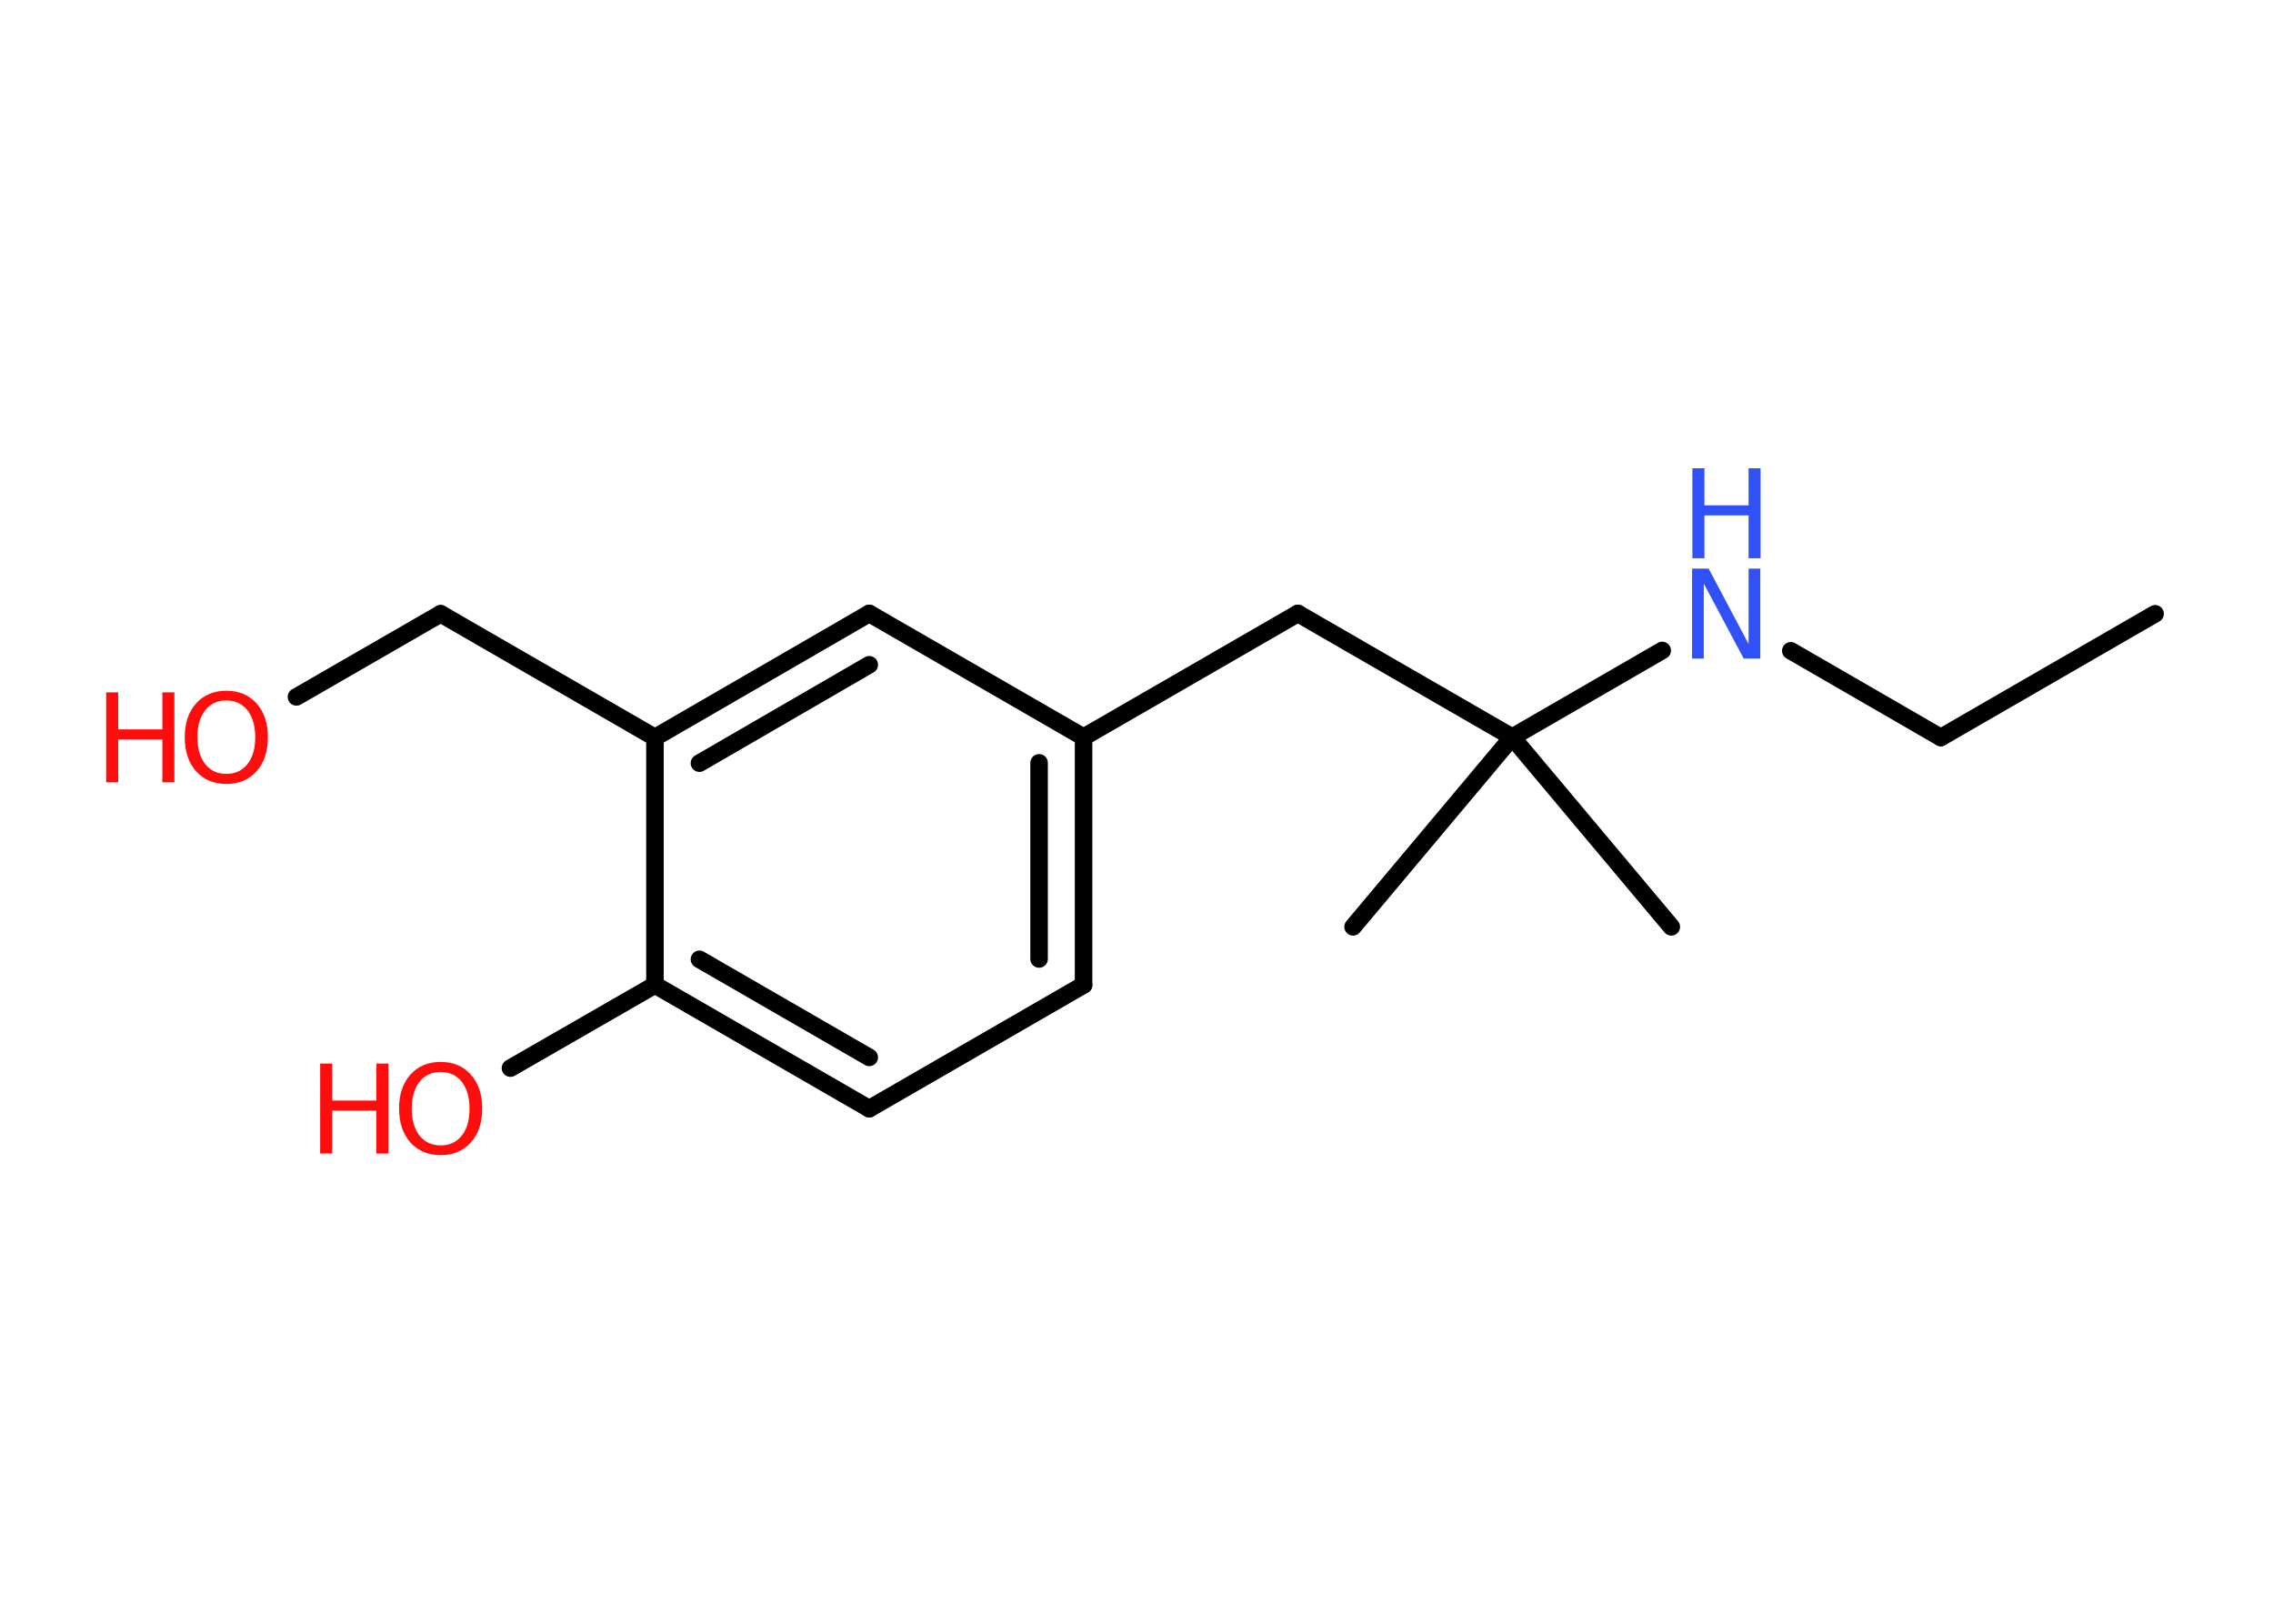 <?xml version='1.0' encoding='UTF-8'?>
<!DOCTYPE svg PUBLIC "-//W3C//DTD SVG 1.1//EN" "http://www.w3.org/Graphics/SVG/1.1/DTD/svg11.dtd">
<svg version='1.2' xmlns='http://www.w3.org/2000/svg' xmlns:xlink='http://www.w3.org/1999/xlink' width='70.0mm' height='50.0mm' viewBox='0 0 70.0 50.0'>
  <desc>Generated by the Chemistry Development Kit (http://github.com/cdk)</desc>
  <g stroke-linecap='round' stroke-linejoin='round' stroke='#000000' stroke-width='.54' fill='#FF0D0D'>
    <rect x='.0' y='.0' width='70.0' height='50.0' fill='#FFFFFF' stroke='none'/>
    <g id='mol1' class='mol'>
      <line id='mol1bnd1' class='bond' x1='66.37' y1='18.9' x2='59.77' y2='22.71'/>
      <line id='mol1bnd2' class='bond' x1='59.77' y1='22.71' x2='55.15' y2='20.04'/>
      <line id='mol1bnd3' class='bond' x1='51.19' y1='20.03' x2='46.57' y2='22.7'/>
      <line id='mol1bnd4' class='bond' x1='46.57' y1='22.7' x2='41.67' y2='28.54'/>
      <line id='mol1bnd5' class='bond' x1='46.57' y1='22.7' x2='51.47' y2='28.54'/>
      <line id='mol1bnd6' class='bond' x1='46.57' y1='22.7' x2='39.97' y2='18.89'/>
      <line id='mol1bnd7' class='bond' x1='39.97' y1='18.89' x2='33.37' y2='22.7'/>
      <g id='mol1bnd8' class='bond'>
        <line x1='33.37' y1='30.33' x2='33.37' y2='22.7'/>
        <line x1='32.0' y1='29.53' x2='32.0' y2='23.49'/>
      </g>
      <line id='mol1bnd9' class='bond' x1='33.37' y1='30.33' x2='26.77' y2='34.14'/>
      <g id='mol1bnd10' class='bond'>
        <line x1='20.17' y1='30.33' x2='26.77' y2='34.14'/>
        <line x1='21.54' y1='29.54' x2='26.77' y2='32.56'/>
      </g>
      <line id='mol1bnd11' class='bond' x1='20.17' y1='30.33' x2='15.72' y2='32.89'/>
      <line id='mol1bnd12' class='bond' x1='20.17' y1='30.33' x2='20.17' y2='22.71'/>
      <line id='mol1bnd13' class='bond' x1='20.17' y1='22.71' x2='13.57' y2='18.9'/>
      <line id='mol1bnd14' class='bond' x1='13.57' y1='18.9' x2='9.13' y2='21.46'/>
      <g id='mol1bnd15' class='bond'>
        <line x1='26.77' y1='18.89' x2='20.17' y2='22.71'/>
        <line x1='26.77' y1='20.47' x2='21.54' y2='23.5'/>
      </g>
      <line id='mol1bnd16' class='bond' x1='33.37' y1='22.7' x2='26.77' y2='18.89'/>
      <g id='mol1atm3' class='atom'>
        <path d='M52.12 17.51h.5l1.23 2.32v-2.32h.36v2.77h-.51l-1.23 -2.31v2.31h-.36v-2.77z' stroke='none' fill='#3050F8'/>
        <path d='M52.12 14.42h.37v1.14h1.36v-1.14h.37v2.77h-.37v-1.32h-1.36v1.32h-.37v-2.77z' stroke='none' fill='#3050F8'/>
      </g>
      <g id='mol1atm12' class='atom'>
        <path d='M13.57 33.01q-.41 .0 -.65 .3q-.24 .3 -.24 .83q.0 .52 .24 .83q.24 .3 .65 .3q.41 .0 .65 -.3q.24 -.3 .24 -.83q.0 -.52 -.24 -.83q-.24 -.3 -.65 -.3zM13.57 32.7q.58 .0 .93 .39q.35 .39 .35 1.04q.0 .66 -.35 1.05q-.35 .39 -.93 .39q-.58 .0 -.93 -.39q-.35 -.39 -.35 -1.05q.0 -.65 .35 -1.04q.35 -.39 .93 -.39z' stroke='none'/>
        <path d='M9.86 32.75h.37v1.14h1.36v-1.14h.37v2.77h-.37v-1.32h-1.36v1.32h-.37v-2.77z' stroke='none'/>
      </g>
      <g id='mol1atm15' class='atom'>
        <path d='M6.97 21.57q-.41 .0 -.65 .3q-.24 .3 -.24 .83q.0 .52 .24 .83q.24 .3 .65 .3q.41 .0 .65 -.3q.24 -.3 .24 -.83q.0 -.52 -.24 -.83q-.24 -.3 -.65 -.3zM6.97 21.27q.58 .0 .93 .39q.35 .39 .35 1.04q.0 .66 -.35 1.05q-.35 .39 -.93 .39q-.58 .0 -.93 -.39q-.35 -.39 -.35 -1.05q.0 -.65 .35 -1.04q.35 -.39 .93 -.39z' stroke='none'/>
        <path d='M3.27 21.32h.37v1.14h1.36v-1.14h.37v2.77h-.37v-1.32h-1.36v1.32h-.37v-2.77z' stroke='none'/>
      </g>
    </g>
  </g>
</svg>
